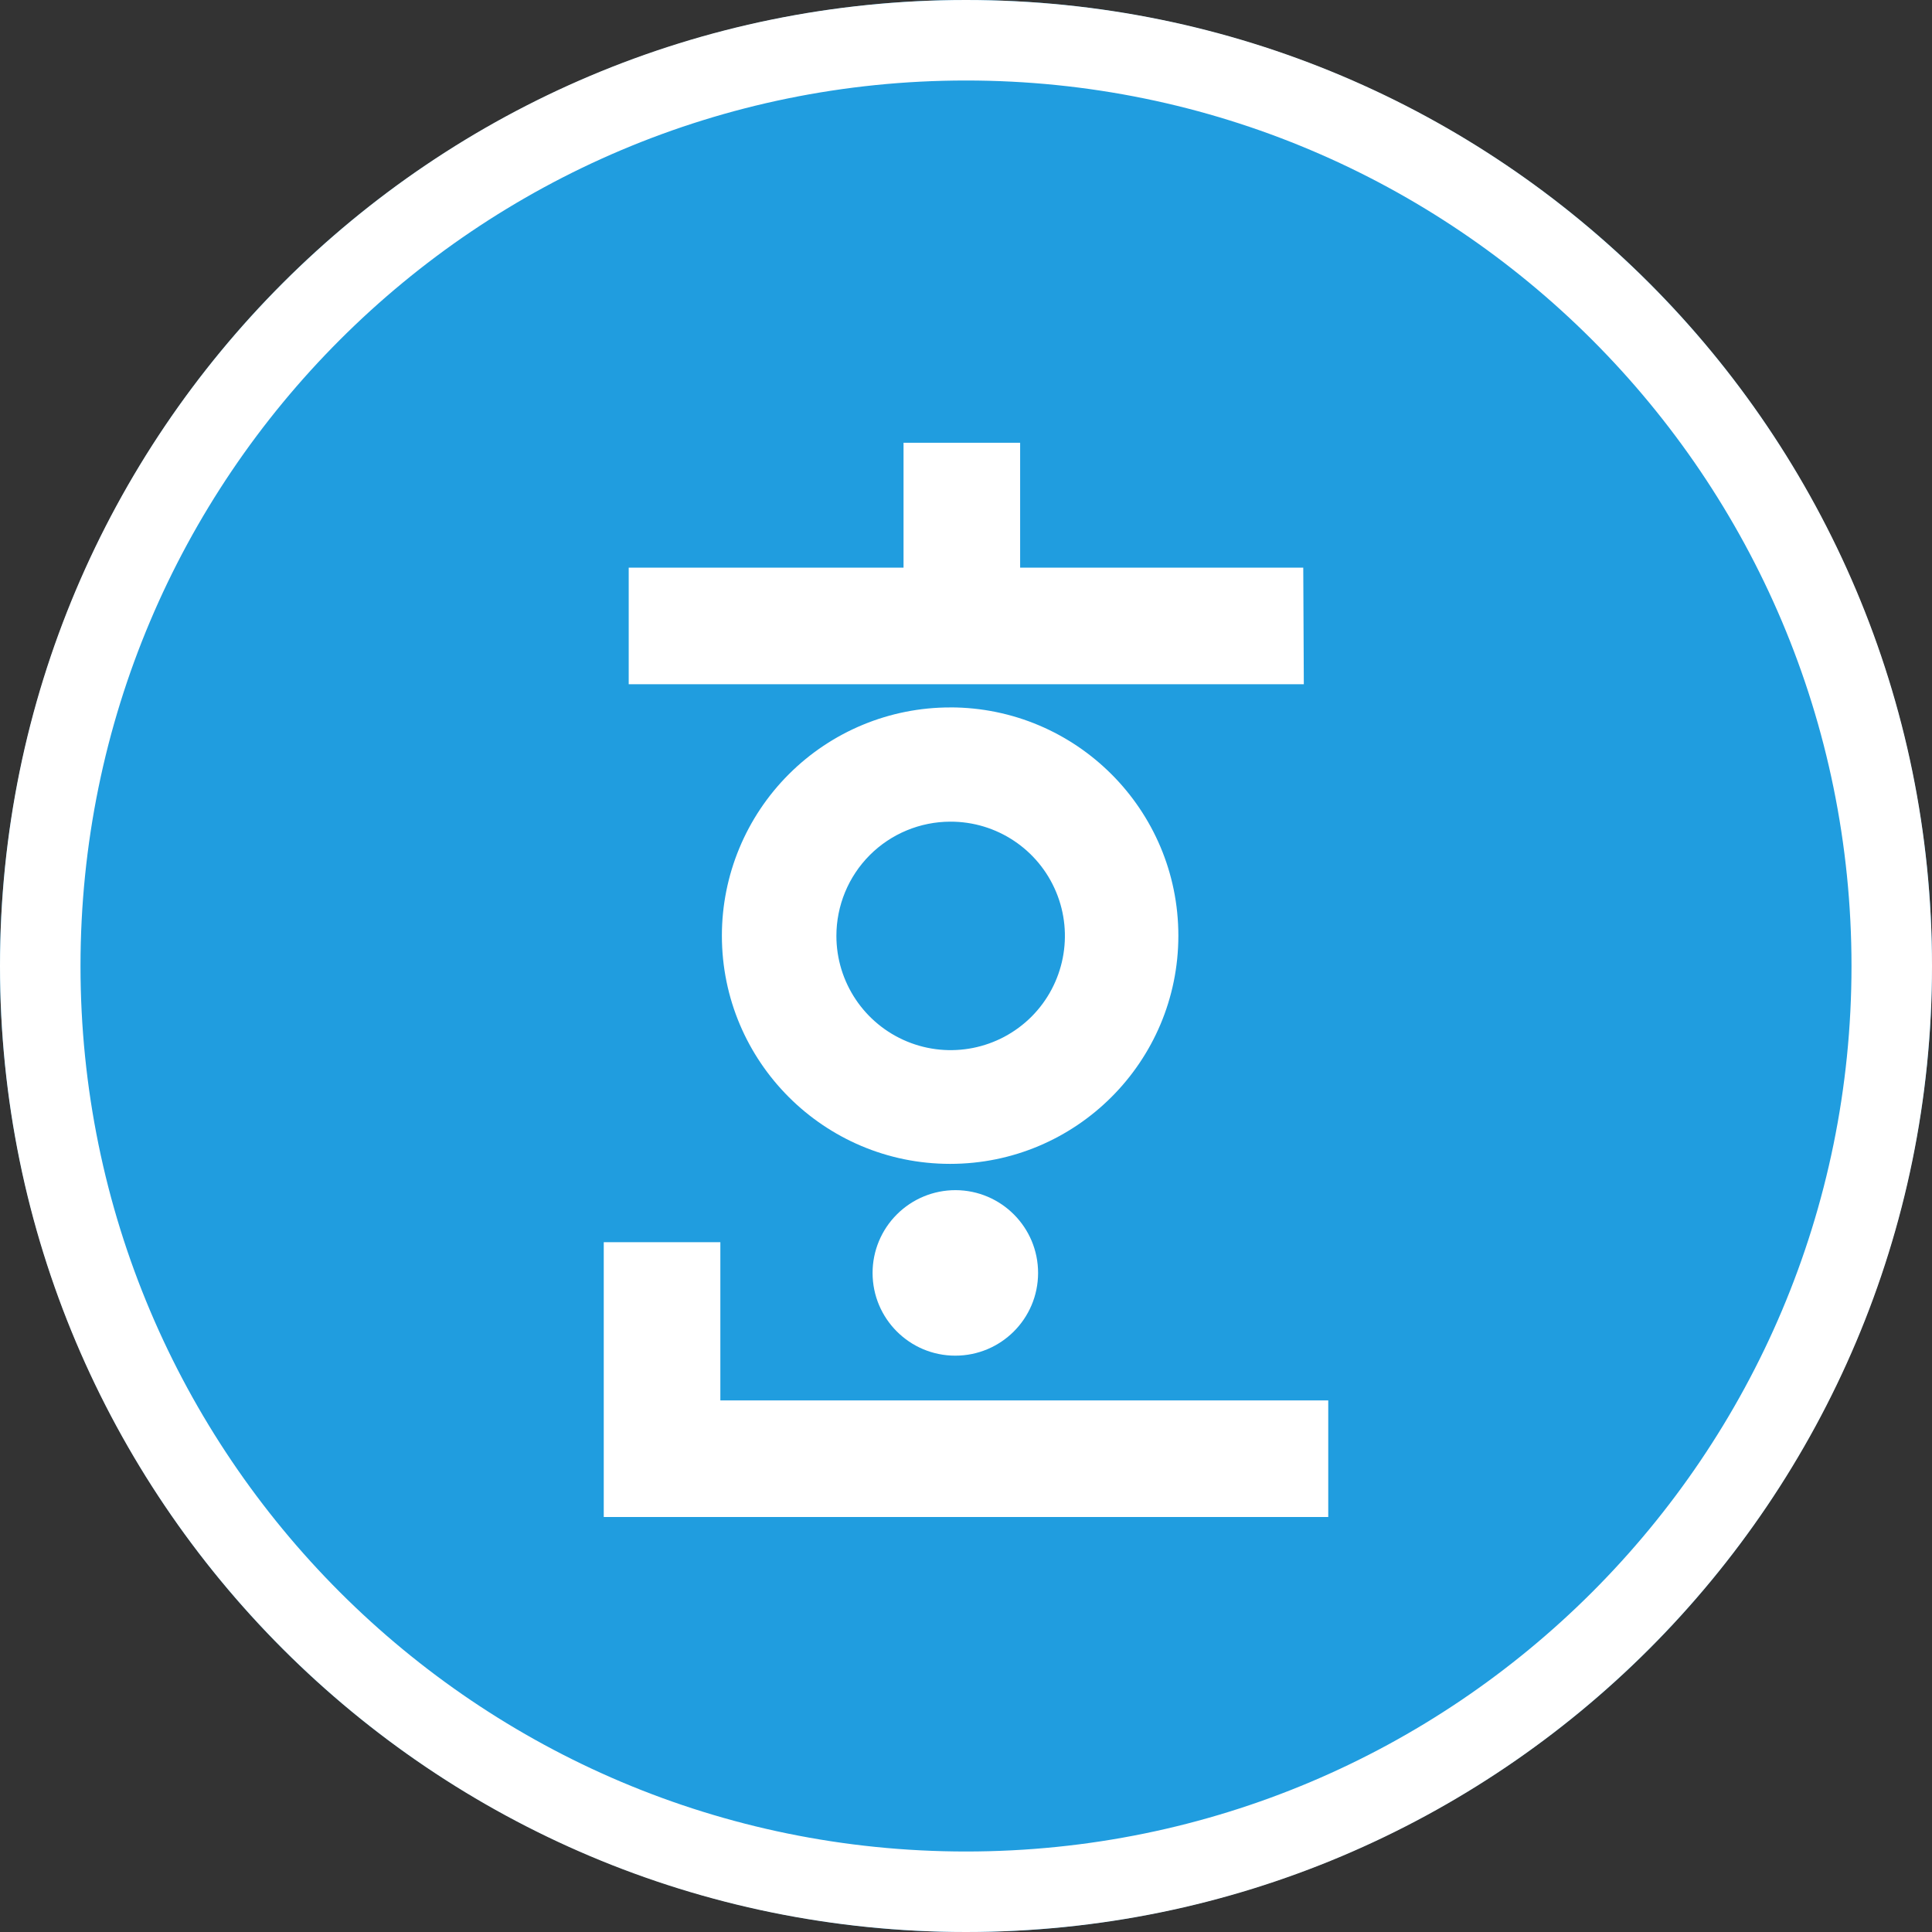 <svg xmlns="http://www.w3.org/2000/svg" width="48" height="48" viewBox="0 0 48 48">
    <rect x="0" y="0" width="48" height="48" fill="#333333" stroke="none"/>
    <g fill="none" fill-rule="evenodd">
        <circle cx="24" cy="24" r="24" fill="#209DDF"/>
        <path fill="#FFF" fill-rule="nonzero" d="M24 46c12.15 0 22-9.85 22-22S36.15 2 24 2 2 11.85 2 24s9.85 22 22 22zm0 2C10.745 48 0 37.255 0 24S10.745 0 24 0s24 10.745 24 24-10.745 24-24 24z"/>
        <path fill="#FFF" d="M23.741 29.569c1.135.004 2.052.926 2.05 2.06-.002 1.135-.923 2.053-2.058 2.052-1.135 0-2.054-.921-2.054-2.056 0-.546.218-1.07.605-1.455.387-.386.911-.602 1.457-.601zm-1.293-15.466V11h2.897v3.103h7.034L32.393 17H15.62v-2.897h6.827zm-4.551 20.69H33v2.897H15v-6.828h2.897v3.931zm5.712-17.218c3.13.002 5.668 2.541 5.667 5.673-.001 3.13-2.54 5.668-5.671 5.668-3.131 0-5.67-2.54-5.67-5.67 0-1.504.599-2.947 1.663-4.01 1.064-1.064 2.506-1.661 4.01-1.66zm.003 2.839c1.149-.003 2.186.687 2.627 1.747.442 1.06.2 2.283-.61 3.096-.812.813-2.034 1.057-3.095.618-1.061-.439-1.754-1.474-1.754-2.623 0-.752.297-1.473.828-2.006.531-.532 1.252-.831 2.004-.832z"/>
    </g>
</svg>
